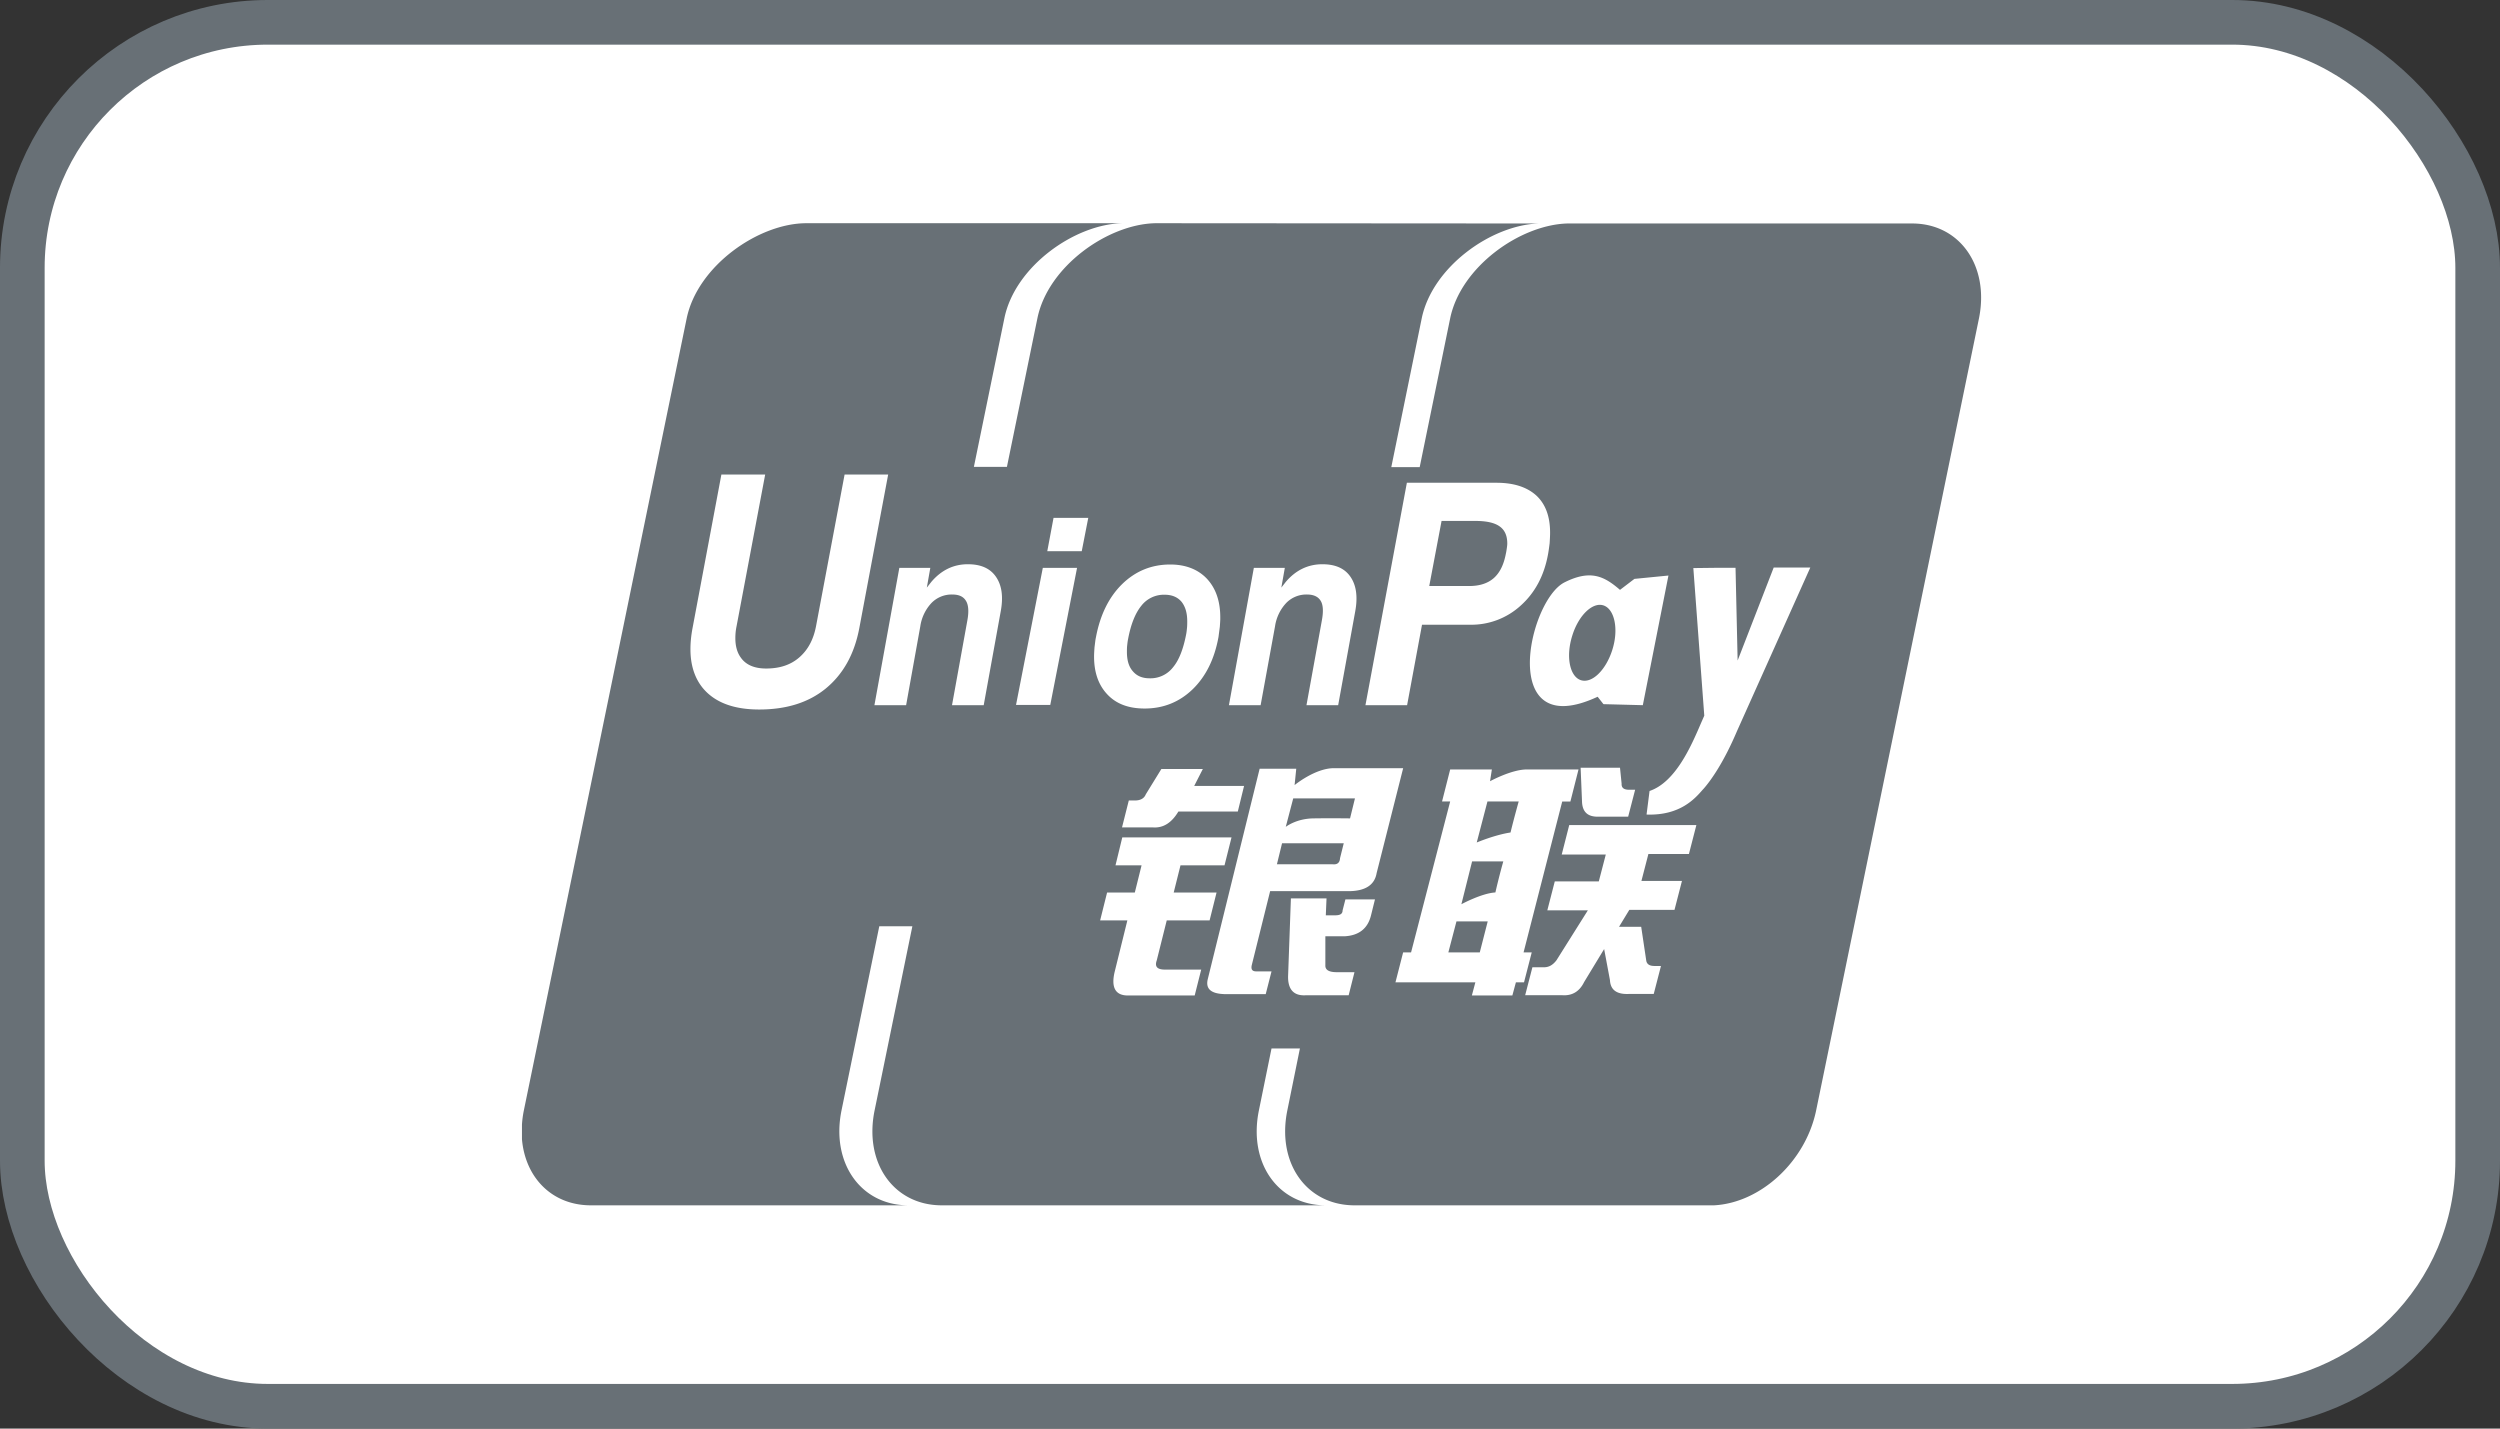 <svg xmlns="http://www.w3.org/2000/svg" viewBox="0 0 56 32" width="56" height="32" fill="none">
  <rect x="0" y="0" width="56" height="32" fill="#333333" stroke="none"/>
  <rect fill="#fff" height="31" rx="5.5" width="55" x=".5" y=".5" />
  <path clip-rule="evenodd" fill="#687076" fill-rule="evenodd" d="M24.126 12.72h-.767l-.6 3.07h.767l.6-3.07Zm2.009 7.897-.224.896c-.053.15.02.212.213.206h.783l-.146.58h-1.497c-.282 0-.381-.183-.293-.54l.282-1.142h-.61l.156-.625h.621l.151-.608h-.584l.152-.626h2.447l-.157.626h-.986l-.152.608h.96l-.156.625h-.96Zm-1.904-8.27h-.772l.14-.746h.778l-.146.746Zm1.434 5.447.35-.569h.929l-.194.38h1.117l-.14.573h-1.331c-.151.253-.34.373-.569.356h-.694l.152-.603h.135c.125 0 .209-.046.245-.137Zm-1.158-3.088c0 .361.1.643.303.855.198.207.47.31.83.31.417 0 .777-.144 1.074-.43.297-.288.49-.678.58-1.171l.03-.23c.004-.057.008-.114.01-.166v-.046c0-.368-.103-.655-.302-.867-.198-.207-.474-.316-.819-.316-.422 0-.782.15-1.08.442-.297.293-.49.689-.584 1.188a1.058 1.058 0 0 0-.017.104l-.015.12c-.005.075-.01.144-.01.207Zm.871.333c-.093-.104-.135-.247-.135-.437 0-.04 0-.091.005-.137l.001-.01c.005-.044.01-.092.02-.14.062-.332.162-.58.297-.746a.638.638 0 0 1 .522-.247c.162 0 .287.052.376.155.088.11.13.253.13.442 0 .04 0 .092-.005.144-.005.051-.01.103-.021.155-.063.321-.157.568-.292.729a.638.638 0 0 1-.522.247c-.167 0-.287-.052-.376-.155Zm-4.518-2.003c.225-.264.496-.397.82-.397.291 0 .5.092.63.282.131.19.168.447.105.78l-.38 2.095h-.71l.344-1.9c.036-.195.026-.344-.031-.436-.058-.097-.157-.143-.308-.143a.631.631 0 0 0-.465.19.97.97 0 0 0-.25.521l-.318 1.768h-.71l.558-3.076h.694l-.078.442.1-.127Zm15.428.177c-.34-.292-.647-.47-1.247-.166-.814.419-1.492 3.604.746 2.56l.13.166.882.023.574-2.904-.762.075-.323.246Zm-.172 1.344c-.146.459-.46.763-.71.677-.245-.086-.334-.528-.188-.993.141-.46.46-.764.705-.678.245.087.339.534.193.993Zm-7.305-1.05a.97.97 0 0 0-.25.521l-.323 1.768h-.71l.558-3.076h.694l-.078.442.099-.127c.224-.264.5-.396.82-.396.291 0 .5.092.63.282.13.19.167.447.105.78l-.381 2.095h-.71l.345-1.9c.036-.195.03-.344-.026-.436-.058-.097-.162-.143-.308-.143a.63.63 0 0 0-.465.19Zm1.101 6.996c.11 0 .162-.035.162-.11l.063-.246h.662l-.088.356c-.073.298-.272.453-.595.47h-.428v.649c-.005.103.078.155.256.155h.396l-.13.517h-.96c-.267.017-.402-.127-.397-.425l.063-1.745h.798l-.016.379h.214Zm.674-4.707h.933l.334-1.802h1.08a1.64 1.64 0 0 0 1.132-.43c.319-.287.522-.666.61-1.143.014-.075.024-.15.033-.221l.004-.031c.005-.086.01-.16.01-.23v-.011c0-.362-.104-.637-.307-.827-.209-.19-.506-.287-.892-.287h-2.009l-.928 4.982Zm2.321-2.669h-.892l.276-1.458h.757c.25 0 .428.04.542.121.115.08.173.207.173.385 0 .034-.005.068-.01.103-.006.04-.011.08-.022.126-.047.247-.135.425-.27.545-.137.12-.32.178-.554.178Zm3.381 4.07.036.356c-.005.091.047.132.147.137h.156l-.156.603h-.647c-.246.012-.37-.092-.386-.316l-.032-.78h.882Zm6.543-12.191c1.069 0 1.737.953 1.497 2.13L40.68 24.881c-.24 1.142-1.242 2.06-2.28 2.118h-8.097c-1.054-.023-1.706-.964-1.466-2.13l.281-1.383h-.636l-.282 1.384c-.24 1.165.412 2.112 1.466 2.129h-8.609c-1.053-.023-1.706-.964-1.465-2.13l.845-4.12h-.741l-.845 4.12c-.24 1.166.417 2.113 1.466 2.13H13.2c-.85-.017-1.435-.631-1.508-1.48v-.328a2.27 2.27 0 0 1 .042-.316L15.382 7.13C15.627 5.953 16.994 5 18.064 5h7.075c-1.065.023-2.4.964-2.64 2.124l-.684 3.334h.74l.684-3.334c.24-1.16 1.576-2.101 2.64-2.124l8.588.006c-1.06.034-2.38.97-2.62 2.123l-.682 3.335h.636l.683-3.335c.24-1.153 1.56-2.089 2.62-2.123h7.727ZM30.836 19.56l.595-2.353h-1.55c-.423 0-.882.379-.882.379l.037-.367h-.82l-1.163 4.718c-.052.224.084.332.423.332h.876l.13-.51h-.343c-.09 0-.12-.046-.1-.138l.412-1.659h1.753c.37 0 .585-.132.632-.402Zm-2.118-.671H30.1l-.083.333c-.006.109-.068.149-.167.138h-1.247l.115-.471Zm.25-1.005h1.383l-.11.448s-.438-.006-.824 0c-.386.006-.616.19-.616.19l.167-.637Zm9.908-5.165.047 2.077.808-2.083h.82l-1.644 3.668c-.292.688-.574 1.09-.74 1.28l-.026.028c-.174.2-.508.584-1.258.557l.067-.528c.583-.197.932-1.007 1.146-1.504l.08-.183-.245-3.306.512-.006h.433Zm-4.738 9.286.173-.671h-.183l.866-3.38h.183l.182-.718h-1.158c-.344 0-.824.264-.824.264l.041-.264h-.934l-.182.717h.182l-.876 3.381h-.178l-.172.671h1.79l-.078.293h.907l.079-.293h.182Zm-1.695-.671.182-.695h.7l-.178.695h-.704Zm.532-2.038h.699s-.094.328-.177.695c-.308.017-.762.264-.762.264l.24-.959Zm.344-1.343h.7s-.105.373-.183.695c-.35.052-.757.224-.757.224l.24-.919Zm2.65 1.188h-.986l.168-.66h2.848l-.167.649h-.908l-.156.603h.908l-.167.648h-1.012l-.23.379h.496l.114.763c.016.08.079.115.183.115h.146l-.162.626h-.542c-.282.017-.428-.086-.439-.31l-.13-.695-.449.74c-.104.213-.27.31-.49.294h-.83l.162-.626h.261c.11 0 .198-.052.277-.155l.704-1.12h-.908l.167-.648h.986l.157-.603Zm-17.691-5.108.641-3.403h.976l-.647 3.443c-.11.58-.36 1.028-.751 1.35-.386.315-.882.47-1.492.47-.574 0-.997-.16-1.263-.482-.183-.224-.276-.517-.276-.867 0-.15.015-.304.046-.47l.647-3.444h.981l-.642 3.403c-.02.098-.026.184-.026.264 0 .178.042.322.12.43.115.167.308.248.57.248.302 0 .547-.08.74-.247.193-.167.318-.396.376-.695Z" />
  <rect height="31" rx="5.5" stroke="#687076" width="55" x=".5" y=".5" />
</svg>
